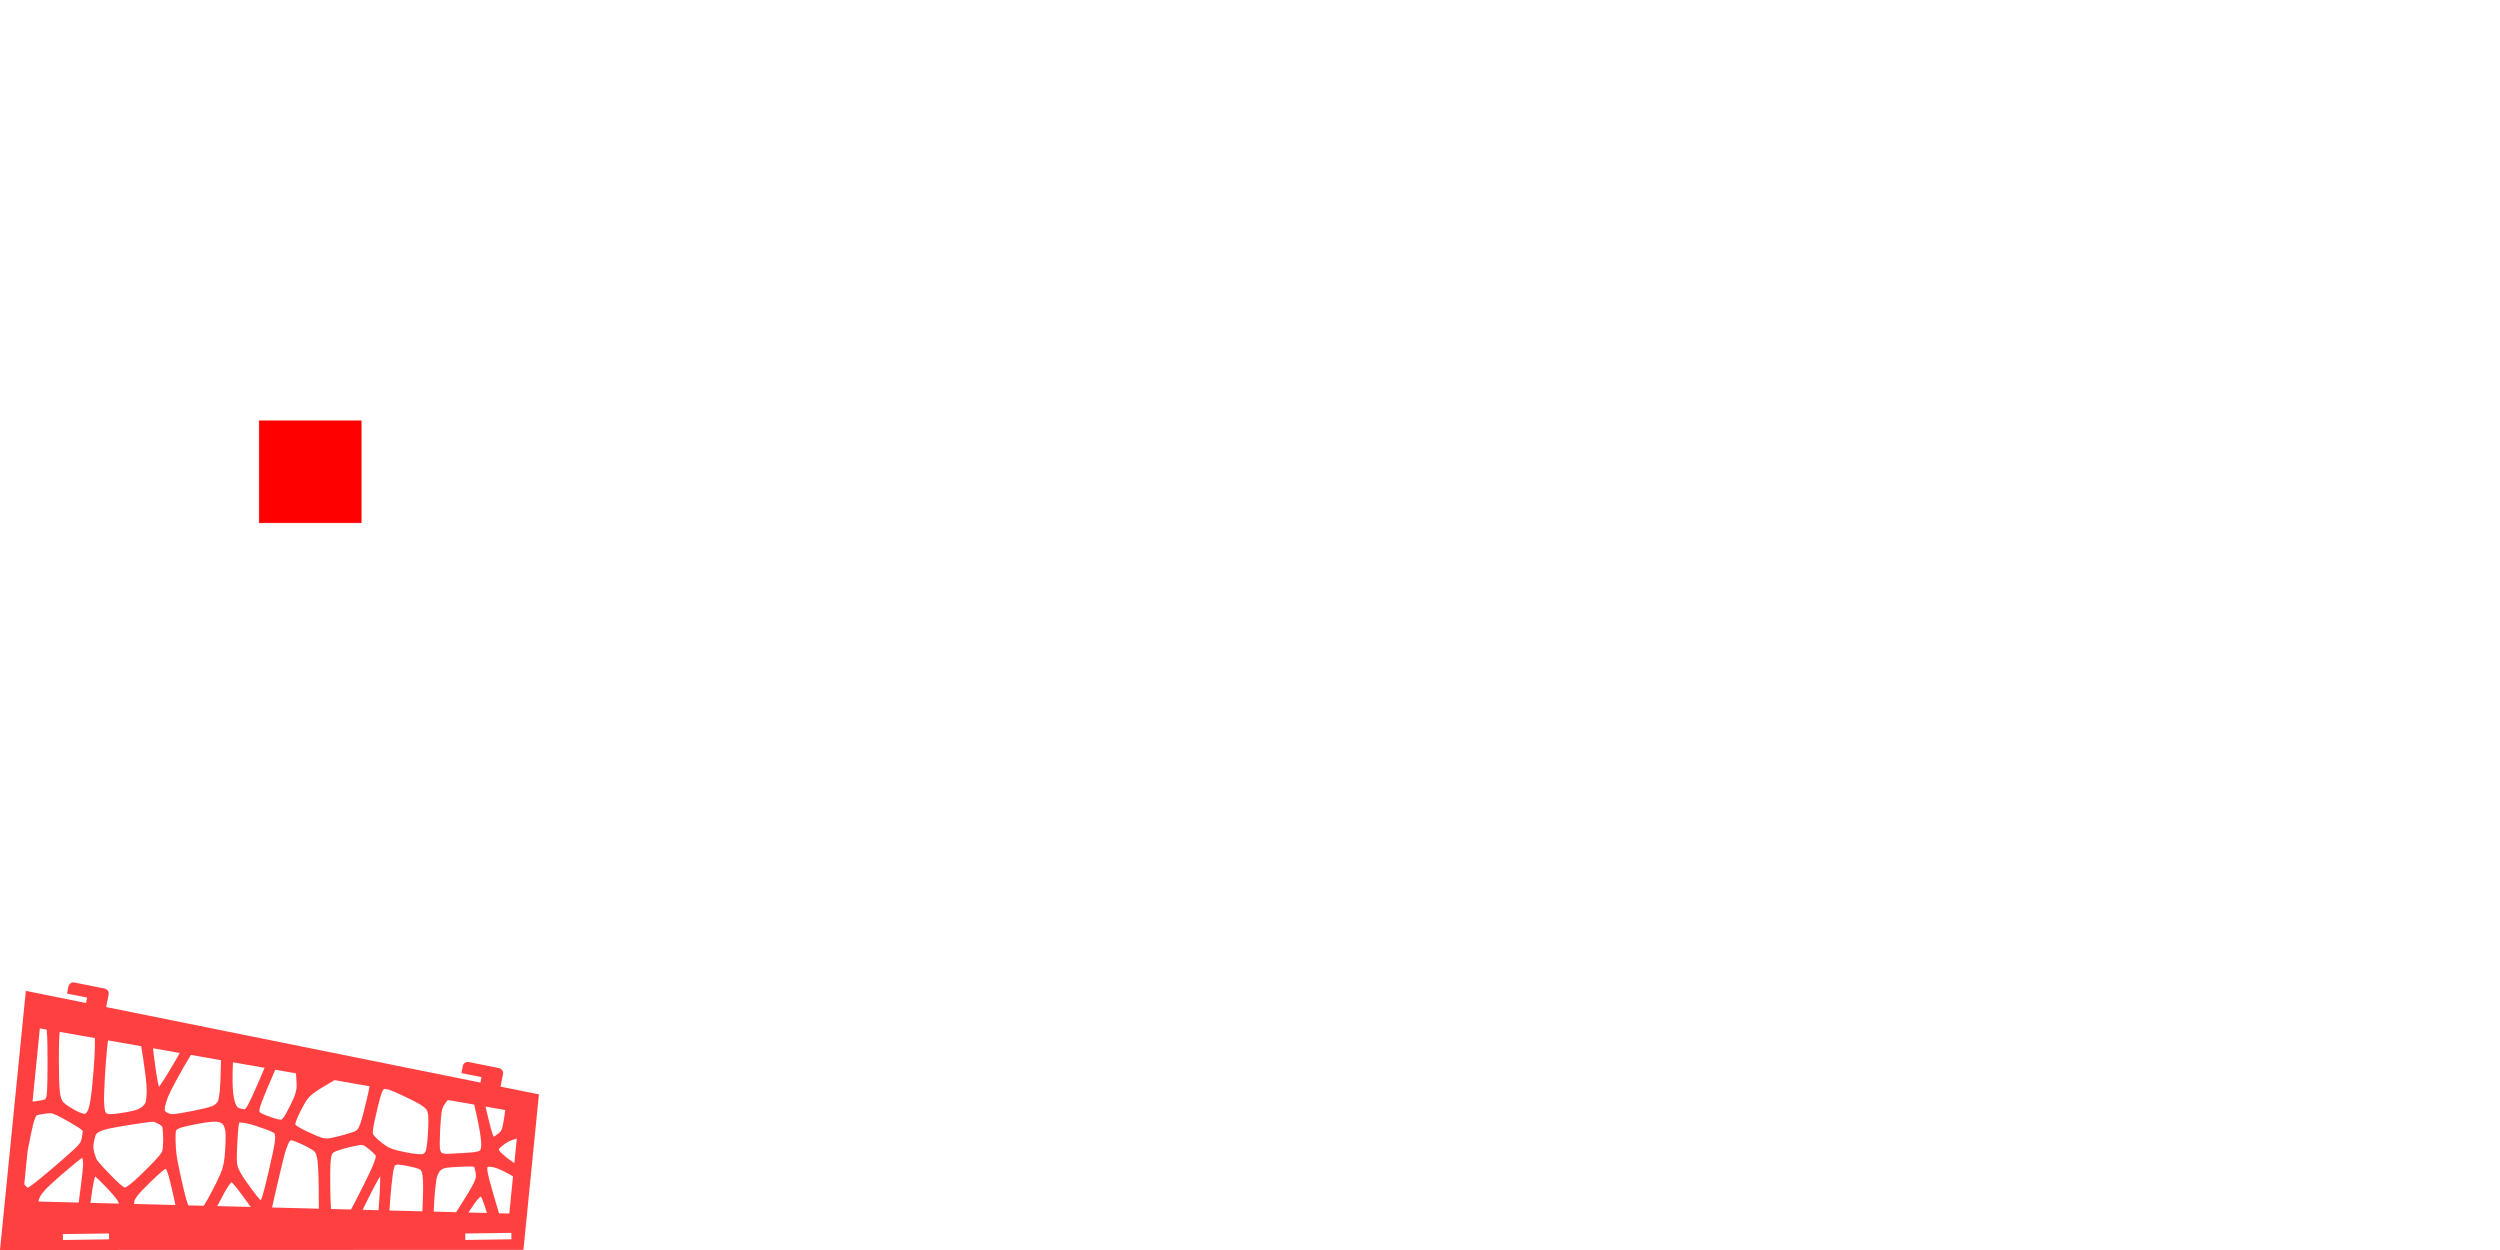 <?xml version="1.0" encoding="UTF-8" standalone="no"?>
<!-- Created with Inkscape (http://www.inkscape.org/) -->

<svg
   xmlns:dc="http://purl.org/dc/elements/1.1/"
   xmlns:cc="http://creativecommons.org/ns#"
   xmlns:rdf="http://www.w3.org/1999/02/22-rdf-syntax-ns#"
   xmlns:svg="http://www.w3.org/2000/svg"
   xmlns="http://www.w3.org/2000/svg"
   xmlns:sodipodi="http://sodipodi.sourceforge.net/DTD/sodipodi-0.dtd"
   xmlns:inkscape="http://www.inkscape.org/namespaces/inkscape"
   width="8640"
   height="4320"
   viewBox="0 0 8639.999 4320"
   id="svg2"
   version="1.1"
   inkscape:version="0.48.2 r9819"
   sodipodi:docname="pylon_v2.svg">
  <defs
     id="defs4" />
  <sodipodi:namedview
     id="base"
     pagecolor="#ffffff"
     bordercolor="#666666"
     borderopacity="1.0"
     inkscape:pageopacity="0.0"
     inkscape:pageshadow="2"
     inkscape:zoom="0.084379851"
     inkscape:cx="-1162.0386"
     inkscape:cy="-1802.0085"
     inkscape:document-units="mm"
     inkscape:current-layer="layer1"
     showgrid="false"
     units="mm"
     showguides="true"
     inkscape:guide-bbox="true"
     inkscape:window-width="1680"
     inkscape:window-height="998"
     inkscape:window-x="-8"
     inkscape:window-y="-8"
     inkscape:window-maximized="1">
    <sodipodi:guide
       orientation="0,1"
       position="1831.039,-167.601"
       id="guide2992" />
  </sodipodi:namedview>
  <g
     inkscape:label="Layer 1"
     inkscape:groupmode="layer"
     id="layer1"
     transform="translate(0,3267.638)">
    <path
       style="opacity:0.75;color:#000000;fill:#ff0000;fill-opacity:1;fill-rule:nonzero;stroke:none;visibility:visible;display:inline;overflow:visible;enable-background:accumulate"
       d="m 1808.983,1051.85 -1808.983,0.512 89.298,-895.559 208.016,41.962 0.143,-0.71 3.616,-17.985 -69.467,-14.012 4.929,-24.432 c 1.928,-9.557 11.172,-15.695 20.729,-13.768 l 104.433,21.063 c 9.556,1.928 15.699,11.173 13.772,20.729 l -0.023,0.117 -5.04,25.049 -3.623,17.963 1293.521,260.935 0.151,-0.746 3.614,-17.986 -69.465,-14.009 4.927,-24.432 c 1.928,-9.556 11.172,-15.697 20.729,-13.77 l 104.433,21.065 c 9.557,1.928 15.699,11.171 13.772,20.727 l -0.012,0.12 -5.04,25.049 -3.629,17.996 132.784,26.788 z m -41.382,-36.424 -0.394,-22.344 -159.434,2.217 0.394,22.344 z m -7.452,-89.043 12.834,-128.505 c -21.678,-12.866 -40.431,-22.269 -55.058,-27.624 -16.557,-6.061 -27.902,-6.223 -30.863,-5.234 -1.449,0.484 -2.009,0.76 -2.354,0.929 -0.12,0.455 -0.319,1.276 -0.504,3 -1.209,11.31 3.892,34.756 40.234,156.525 z m 17.42,-174.417 8.487,-84.98 c -12.169,3.892 -22.536,7.458 -26.059,9.22 -6.973,3.487 -17.007,10.268 -24.786,16.621 -3.889,3.176 -7.283,6.289 -9.454,8.583 -0.994,1.051 -1.565,2.133 -1.874,2.685 -0.056,1.958 1.179,4.573 7.213,11.243 7.724,8.539 23.112,20.775 46.473,36.628 z m -31.499,-183.333 -68.337,-11.985 c 10.841,45.636 18.627,76.795 23.824,92.68 1.774,5.423 3.245,8.983 4.455,11.616 1.429,-0.771 2.744,-1.381 4.172,-2.308 15.642,-10.155 20.434,-15.509 23.317,-22.018 3.328,-7.516 7.515,-27.444 12.568,-67.984 z m -63.064,355.785 c -3.074,-9.43 -6.36,-19.872 -9.008,-27.447 -4.708,-13.468 -9.214,-24.307 -9.96,-25.662 -1.022,-1.856 -1.896,-2.998 -2.594,-3.861 -3.076,2.292 -11.678,10.061 -22.204,24.958 -4.066,5.754 -11.644,17.246 -20.197,30.381 z m 18.14,-261.013 c -0.552,0.098 -0.62,0.238 -0.527,0.21 0.046,-0.014 0.402,-0.166 0.527,-0.21 z m -38.292,31.063 1e-4,-0.002 c 1.641,-20.386 -5.311,-65.858 -23.809,-143.901 -0.061,-0.255 -0.116,-0.48 -0.176,-0.734 l -90.926,-15.945 c -19.496,22.825 -20.879,29.707 -23.994,62.187 l 0,0 c -2.928,30.548 -4.855,86.222 -3.926,101.101 0.656,10.513 3.93,17.082 4.831,18.57 1.079,0.427 3.905,1.985 6.985,2.717 4.956,1.178 11.107,1.798 14.04,1.632 3.439,-0.194 26.876,-1.437 52.643,-2.79 25.05,-1.316 40.541,-2.823 49.23,-4.799 8.689,-1.976 9.459,-2.893 12.01,-5.971 0.635,-0.766 2.451,-4.087 3.093,-12.065 z m -18.308,105.168 c 0.611,-5.324 0.077,-10.344 -1.509,-18.395 -2.099,-10.648 -4.222,-15.466 -4.45,-16.173 -0.334,-0.095 -2.019,-0.625 -8.361,-1.243 -8.226,-0.801 -71.694,1.895 -85.848,4.237 -10.998,1.82 -17.034,4.663 -21.69,8.987 -4.656,4.324 -8.746,11.195 -12.467,23.4 -1.857,6.091 -5.203,28.171 -7.456,53.504 -1.818,20.442 -3.105,43.543 -3.931,65.769 l 77.568,1.976 c 4.47,-6.952 8.924,-13.88 13.912,-21.747 40.596,-64.022 52.669,-86.711 54.232,-100.316 z m -184.756,119.092 2e-4,-0.002 c 0.534,-13.024 1.066,-25.802 1.601,-41.757 1.401,-41.785 1.118,-67.697 -1.188,-82.674 -2.307,-14.977 -4.372,-17.171 -10.069,-21.146 1.165,0.813 -1.335,-0.675 -4.746,-1.866 -3.411,-1.191 -8.108,-2.589 -13.533,-4.001 -10.848,-2.824 -24.665,-5.736 -38.42,-7.943 -10.552,-1.694 -16.222,-2.382 -18.515,-2.401 -2.294,-0.018 -1.444,-0.159 -4.863,1.206 -6.138,2.452 -5.194,0.577 -8.168,10.054 -2.974,9.478 -5.813,29.414 -9.277,64.093 -2.606,26.09 -4.911,55.739 -6.771,83.534 z m 17.208,-244.326 2e-4,-0.002 c 2.875,-30.476 4.336,-71.92 2.937,-85.198 -1.623,-15.408 -3.057,-20.305 -12.99,-29.15 -9.933,-8.845 -30.586,-20.271 -67.419,-37.737 -26.717,-12.669 -44.362,-20.442 -55.636,-24.215 l -15.695,-2.751 c -0.406,0.195 -0.871,0.595 -1.944,1.5 -2.058,1.734 -4.111,4.145 -7.729,14.165 -3.619,10.02 -8.074,26.629 -14.278,52.79 -8.701,36.691 -13.399,58.524 -14.988,71.48 -1.589,12.955 -0.842,14.932 1.334,19.383 -0.82,-1.677 5.989,7.456 14.282,14.97 8.293,7.514 18.68,15.762 27.578,21.662 15.873,10.525 26.478,14.326 63.142,22.021 17.287,3.628 32.4,6.073 44.029,7.249 11.629,1.177 20.582,0.476 21.211,0.307 3.726,-1 8.629,-5.1 11.244,-12.741 0.486,-1.419 2.847,-13.813 4.329,-27.795 0.204,-1.923 0.403,-3.905 0.593,-5.937 z m -168.879,240.458 c 1.527,-19.364 3.068,-39.272 4.017,-56.221 1.478,-26.379 2.096,-46.917 1.732,-61.264 -2.128,3.385 -4.365,7.035 -6.859,11.367 -11.529,20.027 -26.817,49.922 -46.314,89.528 -2.951,5.996 -4.734,9.982 -7.247,15.195 z m -9.937,-183.313 c 0.281,-2.818 0.321,-4.271 0.344,-4.914 -0.369,-0.528 -1.201,-1.746 -3.014,-4.017 -2.562,-3.209 -10.908,-11.25 -19.097,-17.973 -8.191,-6.724 -17.792,-13.053 -19.228,-13.713 l 0,0 c -0.04,-0.018 -7.231,-1.719 -10.023,-1.688 l 0,0 c -1.333,0.014 -20.319,3.089 -37.783,7.334 -17.464,4.245 -36.332,9.699 -44.72,12.993 -11.87,4.662 -14.509,6.582 -16.812,10.848 -2.303,4.266 -4.517,15.114 -5.857,36.022 -1.695,26.445 -0.589,117.27 1.689,154.23 l 69.451,1.77 c 10.297,-19.021 23.312,-44.248 42.008,-81.453 33.249,-66.167 41.97,-88.663 43.047,-99.439 z M 1277.063,486.382 1156.275,465.201 c -40.149,23.341 -63.115,37.605 -76.629,48.445 -14.12,11.325 -18.973,18.651 -27.821,34.093 -8.178,14.275 -15.562,28.605 -21.068,40.611 -5.506,12.006 -9.11,22.513 -9.624,25.298 -0.639,3.467 -0.437,4.735 -0.374,4.968 0.062,0.232 -0.086,0.524 2.1,2.52 4.371,3.992 17.809,11.73 42.1,23.282 25.519,12.136 40.561,18.436 51.104,20.897 10.543,2.461 17.233,1.978 31.031,-0.675 21.643,-4.162 64.179,-16.267 74.754,-20.705 11.786,-4.946 13.529,-5.168 19.711,-18.83 6.182,-13.662 13.491,-40.874 25.389,-90.521 4.939,-20.609 8.006,-35.221 10.116,-48.202 z M 1101.935,909.607 c 0.165,-16.503 0.094,-36.646 -0.346,-65.749 -0.919,-60.636 -2.391,-94.203 -6.331,-112.051 -3.94,-17.848 -6.866,-19.586 -20.189,-28.148 -7.421,-4.769 -21.706,-12.173 -35.039,-18.25 -13.334,-6.077 -27.695,-11.148 -29.529,-11.497 -7.271,-1.387 -5.603,-2.004 -9.045,2.11 -3.443,4.114 -9.297,16.65 -15.845,38.414 -2.231,7.417 -10.952,42.511 -19.985,80.534 -9.034,38.023 -18.752,80.166 -24.16,105.376 -0.34,1.585 -0.582,3.49 -0.907,5.146 z m -76.951,-418.363 c 0.181,-2.123 0.286,-4.267 0.32,-6.485 0.097,-6.419 -0.958,-23.671 -2.466,-42.96 l -71.591,-12.554 c -10.459,23.834 -21.329,49.125 -30.475,71.185 -10.599,25.564 -19.071,47.525 -20.885,53.712 -2.398,8.181 -3.443,14.038 -3.436,17.15 0.006,3.111 0.128,3.136 1.363,4.59 2.469,2.907 15.78,10.103 42.942,18.916 21.046,6.828 27.37,7.509 31.421,6.842 1.035,-0.17 2.424,-0.154 7.955,-7.72 5.531,-7.566 13.362,-21.601 24.177,-43.594 14.36,-29.2 19.41,-44.235 20.675,-59.082 z m -74.545,181.6 c 1.038,-10.711 0.391,-15.438 -0.701,-18.964 -1.82,-5.879 -0.324,-4.665 -7.28,-8.592 -6.956,-3.927 -22.422,-9.791 -50.115,-19.124 -27.435,-9.246 -37.081,-11.677 -53.002,-13.53 -7.847,-0.913 -10.452,-1.015 -12.423,-1.121 -0.534,1.657 -1.257,4.388 -1.99,9.233 -1.518,10.042 -2.856,26.969 -4.352,53.695 -2.849,50.928 -2.609,72.523 -0.845,81.727 3.495,18.238 14.156,37.591 52.359,89.125 14.117,19.044 23.702,30.461 28.894,35.441 1.551,-2.876 3.656,-7.485 6.628,-17.098 4.756,-15.383 11.026,-40.391 20.245,-79.87 14.138,-60.546 20.851,-93.069 22.581,-110.922 z m -83.842,230.763 c -6.793,-9.802 -15.384,-21.582 -26.169,-36.139 -16.143,-21.789 -26.18,-34.737 -32.553,-41.711 -4.961,-5.429 -6.645,-6.688 -8.116,-7.257 -1.009,0.779 -3.496,2.994 -7.215,8.093 -8.427,11.552 -21.653,35.151 -41.856,74.059 z m 47.796,-480.824 0,0 -109.325,-19.173 c -1.06,21.972 -1.697,45.738 -1.285,68.663 0.516,28.716 3.009,50.502 6.986,65.171 3.977,14.669 9.107,21.131 12.947,23.45 l 0,0 c 3.584,2.164 21.283,5.537 22.651,5.448 0.09,-0.107 0.155,-0.181 0.818,-0.86 1.749,-1.791 5.077,-6.28 9.41,-14.058 8.667,-15.557 21.546,-43.842 41.878,-90.939 5.581,-12.928 10.713,-25.273 15.919,-37.702 z M 776.394,728.956 c 1.377,-14.318 2.503,-32.166 3.065,-47.984 0.562,-15.816 0.387,-30.421 -0.157,-35.021 -2.127,-17.957 -6.553,-26.39 -12.363,-30.907 -5.81,-4.517 -16.442,-7.305 -35.963,-5.863 -19.192,1.418 -75.035,11.75 -101.082,18.998 -9.268,2.579 -14.959,5.319 -17.786,7.451 -2.827,2.132 -3.411,3.1 -4.227,6.222 0.047,-0.179 -0.717,4.914 -0.958,10.969 -0.241,6.054 -0.28,13.733 -0.115,21.945 0.331,16.423 1.501,35.157 3.209,48.078 2.681,20.29 13.245,71.307 26.947,128.794 4.487,18.826 9.036,34.244 13.552,46.46 l 53.7,1.369 c 7.626,-11.976 16.254,-26.925 26.866,-47.306 30.611,-58.796 36.543,-72.995 42.448,-101.405 0.849,-4.087 1.947,-12.257 2.864,-21.8 z M 759.39,504.298 c 0.977,-9.886 1.752,-21.658 2.315,-35.443 1.19,-29.125 1.838,-52.375 2.17,-72.469 L 659.811,378.137 c -29.316,47.728 -65.953,113.874 -77.823,141.959 -5.882,13.917 -9.777,26.446 -11.554,35.934 -1.777,9.488 -0.459,16.025 -0.715,15.472 0.508,1.1 9.905,9.075 20.541,10.733 7.332,1.143 13.681,0.768 36.951,-3.305 23.511,-4.116 47.076,-8.797 66.253,-13.059 19.176,-4.262 34.9,-8.568 38.856,-10.12 10.414,-4.085 19.179,-13.288 20.79,-17.589 2.27,-6.059 4.645,-17.388 6.279,-33.864 z M 606.225,896.972 c -2.085,-10.001 -3.84,-18.898 -6.7,-31.578 -14.638,-64.91 -19.713,-81.64 -24.369,-89.812 -1.117,-1.96 -1.954,-3.003 -2.645,-3.878 -6.153,3.039 -23.496,17.446 -51.511,44.714 -33.703,32.803 -44.964,45.49 -52.355,57.57 -4.335,7.086 -4.421,8.364 -5.456,19.337 z m 15.023,-525.599 -92.334,-16.192 c 3.655,35.991 10.192,84.055 16.597,117.314 1.263,6.561 2.797,11.566 4.166,15.593 3.728,-4.911 10.433,-14.267 19.482,-28.624 11.528,-18.289 26.17,-42.751 42.63,-71.347 4.009,-6.964 6.264,-11.102 9.459,-16.744 z M 562.058,703.553 c 0.246,-2.283 0.509,-5.229 0.886,-9.219 1.02,-10.822 1.234,-26.462 0.721,-40.101 -0.512,-13.639 -2.939,-27.694 -2.631,-26.834 -0.894,-2.499 -4.525,-7.005 -20.308,-14.284 -10.833,-4.996 -6.315,-4.127 -20.067,-3.353 -5.625,0.317 -37.942,4.753 -69.219,9.726 -31.278,4.973 -64.147,10.726 -74.912,13.232 -16.071,3.741 -26.965,7.533 -33.791,11.29 -6.826,3.756 -9.705,6.864 -12.351,11.823 -0.07,0.131 -4.026,11.89 -5.71,22.012 -3.381,20.315 -2.708,27.117 5.218,51.145 2.592,7.859 3.387,10.121 9.629,18.048 6.242,7.927 18.019,20.538 39.832,43.333 30.165,31.522 45.09,43.131 48.449,44.51 2.033,0.834 2.844,1.394 3.141,1.747 0.335,-0.313 1.203,-0.77 3.301,-1.354 4.975,-1.386 21.317,-12.531 56.522,-46.857 42.638,-41.572 61.857,-63.267 66.921,-71.926 3.042,-5.203 3.632,-6.086 4.37,-12.936 z m -56.614,-176.308 2.1e-4,-0.002 0,0 c 0.22,-2.102 0.456,-4.466 0.702,-7.128 2.361,-25.067 0.608,-46.573 -10.843,-126.018 -2.713,-18.82 -5.041,-33.427 -7.259,-46.082 L 373.196,327.875 c -5.301,42.64 -10.891,114.517 -13.36,182.649 -1.378,38.005 1.529,59.544 5.244,66.116 1.858,3.286 2.622,3.865 6.363,4.973 3.741,1.108 10.824,1.602 20.971,0.726 24.76,-2.137 65.032,-9.691 78.023,-14.017 15.273,-5.085 25.364,-13.109 30.188,-21.354 3.565,-6.093 3.287,-5.008 4.82,-19.724 z m -93.975,364.761 c -3.094,-7.023 -6.268,-12.495 -10.006,-17.558 -5.872,-7.954 -22.301,-26.387 -38.029,-42.78 -7.864,-8.196 -15.658,-16.045 -22.091,-22.214 -6.227,-5.971 -11.756,-10.582 -12.616,-11.217 -1.462,3.888 -3.375,10.891 -5.595,22.018 -2.342,11.74 -6.517,40.287 -10.452,69.234 z m -34.409,123.544 -0.394,-20.343 -159.433,2.217 0.394,20.344 z m -58.061,-534.015 1.8e-4,-0.002 c 6.836,-68.45 9.882,-127.813 8.987,-161.584 L 206.252,298.599 c -2.658,27.291 -3.525,75.533 -2.162,150.554 0.777,42.768 2.647,66.221 7.156,78.973 4.508,12.753 10.555,17.872 28.469,29.397 24.545,15.79 42.925,23.185 50.002,23.892 2.627,0.262 3.822,0.24 4.224,0.237 0.276,-0.182 0.857,-0.577 2.03,-1.481 4.687,-3.612 8.018,-8.022 11.954,-22.82 3.936,-14.798 7.378,-38.766 11.074,-75.816 z m -34.112,303.497 2e-4,-0.002 c 3.068,-30.721 3.182,-31.963 0.517,-46.114 -0.345,-1.828 -0.839,-3.379 -1.278,-5.162 -10.016,6.554 -29.435,22.032 -72.994,59.762 -28.631,24.8 -46.803,41.705 -58.116,54.496 -11.313,12.792 -15.664,20.774 -18.736,30.525 -0.674,2.14 -1.014,4.221 -1.135,6.376 l 138.832,3.537 c 5.539,-41.267 10.917,-83.464 12.91,-103.418 z m 0.996,-143.027 c 0.023,-0.331 0.021,-0.597 -0.023,-0.833 l 0,0 c -0.176,-0.942 -0.983,-1.386 -3.106,-3.47 -4.245,-4.17 -16.78,-12.172 -39.246,-25.321 -42.18,-24.686 -59.523,-31.843 -67.46,-32.635 -1.777,-0.177 -13.911,0.399 -24.525,1.922 -10.614,1.523 -22.496,4.589 -23,4.806 -1.929,0.833 -2.641,1.03 -5.281,6.097 -2.639,5.068 -5.942,14.664 -9.721,29.551 -2.876,11.329 -10.942,50.839 -18.155,88.344 l -11.468,114.829 c 1.877,2.777 4.444,5.814 9.176,9.987 1.286,1.134 1.6,1.348 1.987,1.649 0.936,-0.315 2.551,-0.872 5.171,-2.147 0.34,-0.165 5.721,-3.506 12.522,-8.597 6.801,-5.091 15.74,-12.144 26.463,-20.895 21.446,-17.502 50.068,-41.814 83.997,-71.414 28.684,-25.025 43.584,-38.778 50.599,-48.024 7.015,-9.246 7.886,-13.946 10.192,-29.394 0.525,-3.519 0.938,-6.464 1.174,-8.824 0.306,-3.06 0.633,-4.637 0.706,-5.632 z M 161.254,518.518 c 0.17,-1.598 0.345,-3.689 0.594,-6.575 0.332,-3.85 0.672,-8.842 1.075,-15.301 1.807,-28.952 1.931,-146.703 0.087,-184.553 -0.409,-8.39 -1.063,-15.245 -1.832,-21.395 l -23.477,-4.117 -25.274,253.061 c 3.912,-0.24 7.827,-0.776 14.346,-1.749 15.274,-2.28 23.831,-4.259 27.049,-5.631 3.218,-1.372 2.096,-0.382 4.259,-4.435 2.21,-4.142 2.664,-4.51 3.173,-9.305 z"
       id="rect3526"
       inkscape:connector-curvature="0"
       sodipodi:nodetypes="ccccccccssccccccccccscccccccccccccscccccccssccscccscssccsccsccccccccccccscscscccccccsccsccscccsscccsscsscccsssscccssscscsssccccscccccscssccccsccsccssccssscscssscssccsscscsssccccccsssscscsscccssscsscscssccsscssccccsscccccsccscsscscssssccscccsccscscssscccsccssccccccsccccscccccscccsscccscsccccsccccccsscccsscscccsccccscscssscsscssccsssccsccccsssccsccsccssssccscccccccscsccccccccscsccc" />
    <path
       style="color:#000000;fill:#ff0000;fill-opacity:1;fill-rule:nonzero;stroke:#ff0000;stroke-width:2.362;stroke-linecap:butt;stroke-linejoin:round;stroke-miterlimit:4;stroke-dashoffset:0;stroke-opacity:1;marker:none;visibility:visible;display:inline;overflow:visible;enable-background:accumulate"
       d="m 896.074,-1813.029 351.968,0 0,351.969 -351.968,0 z"
       id="rect2987" />
  </g>
</svg>
